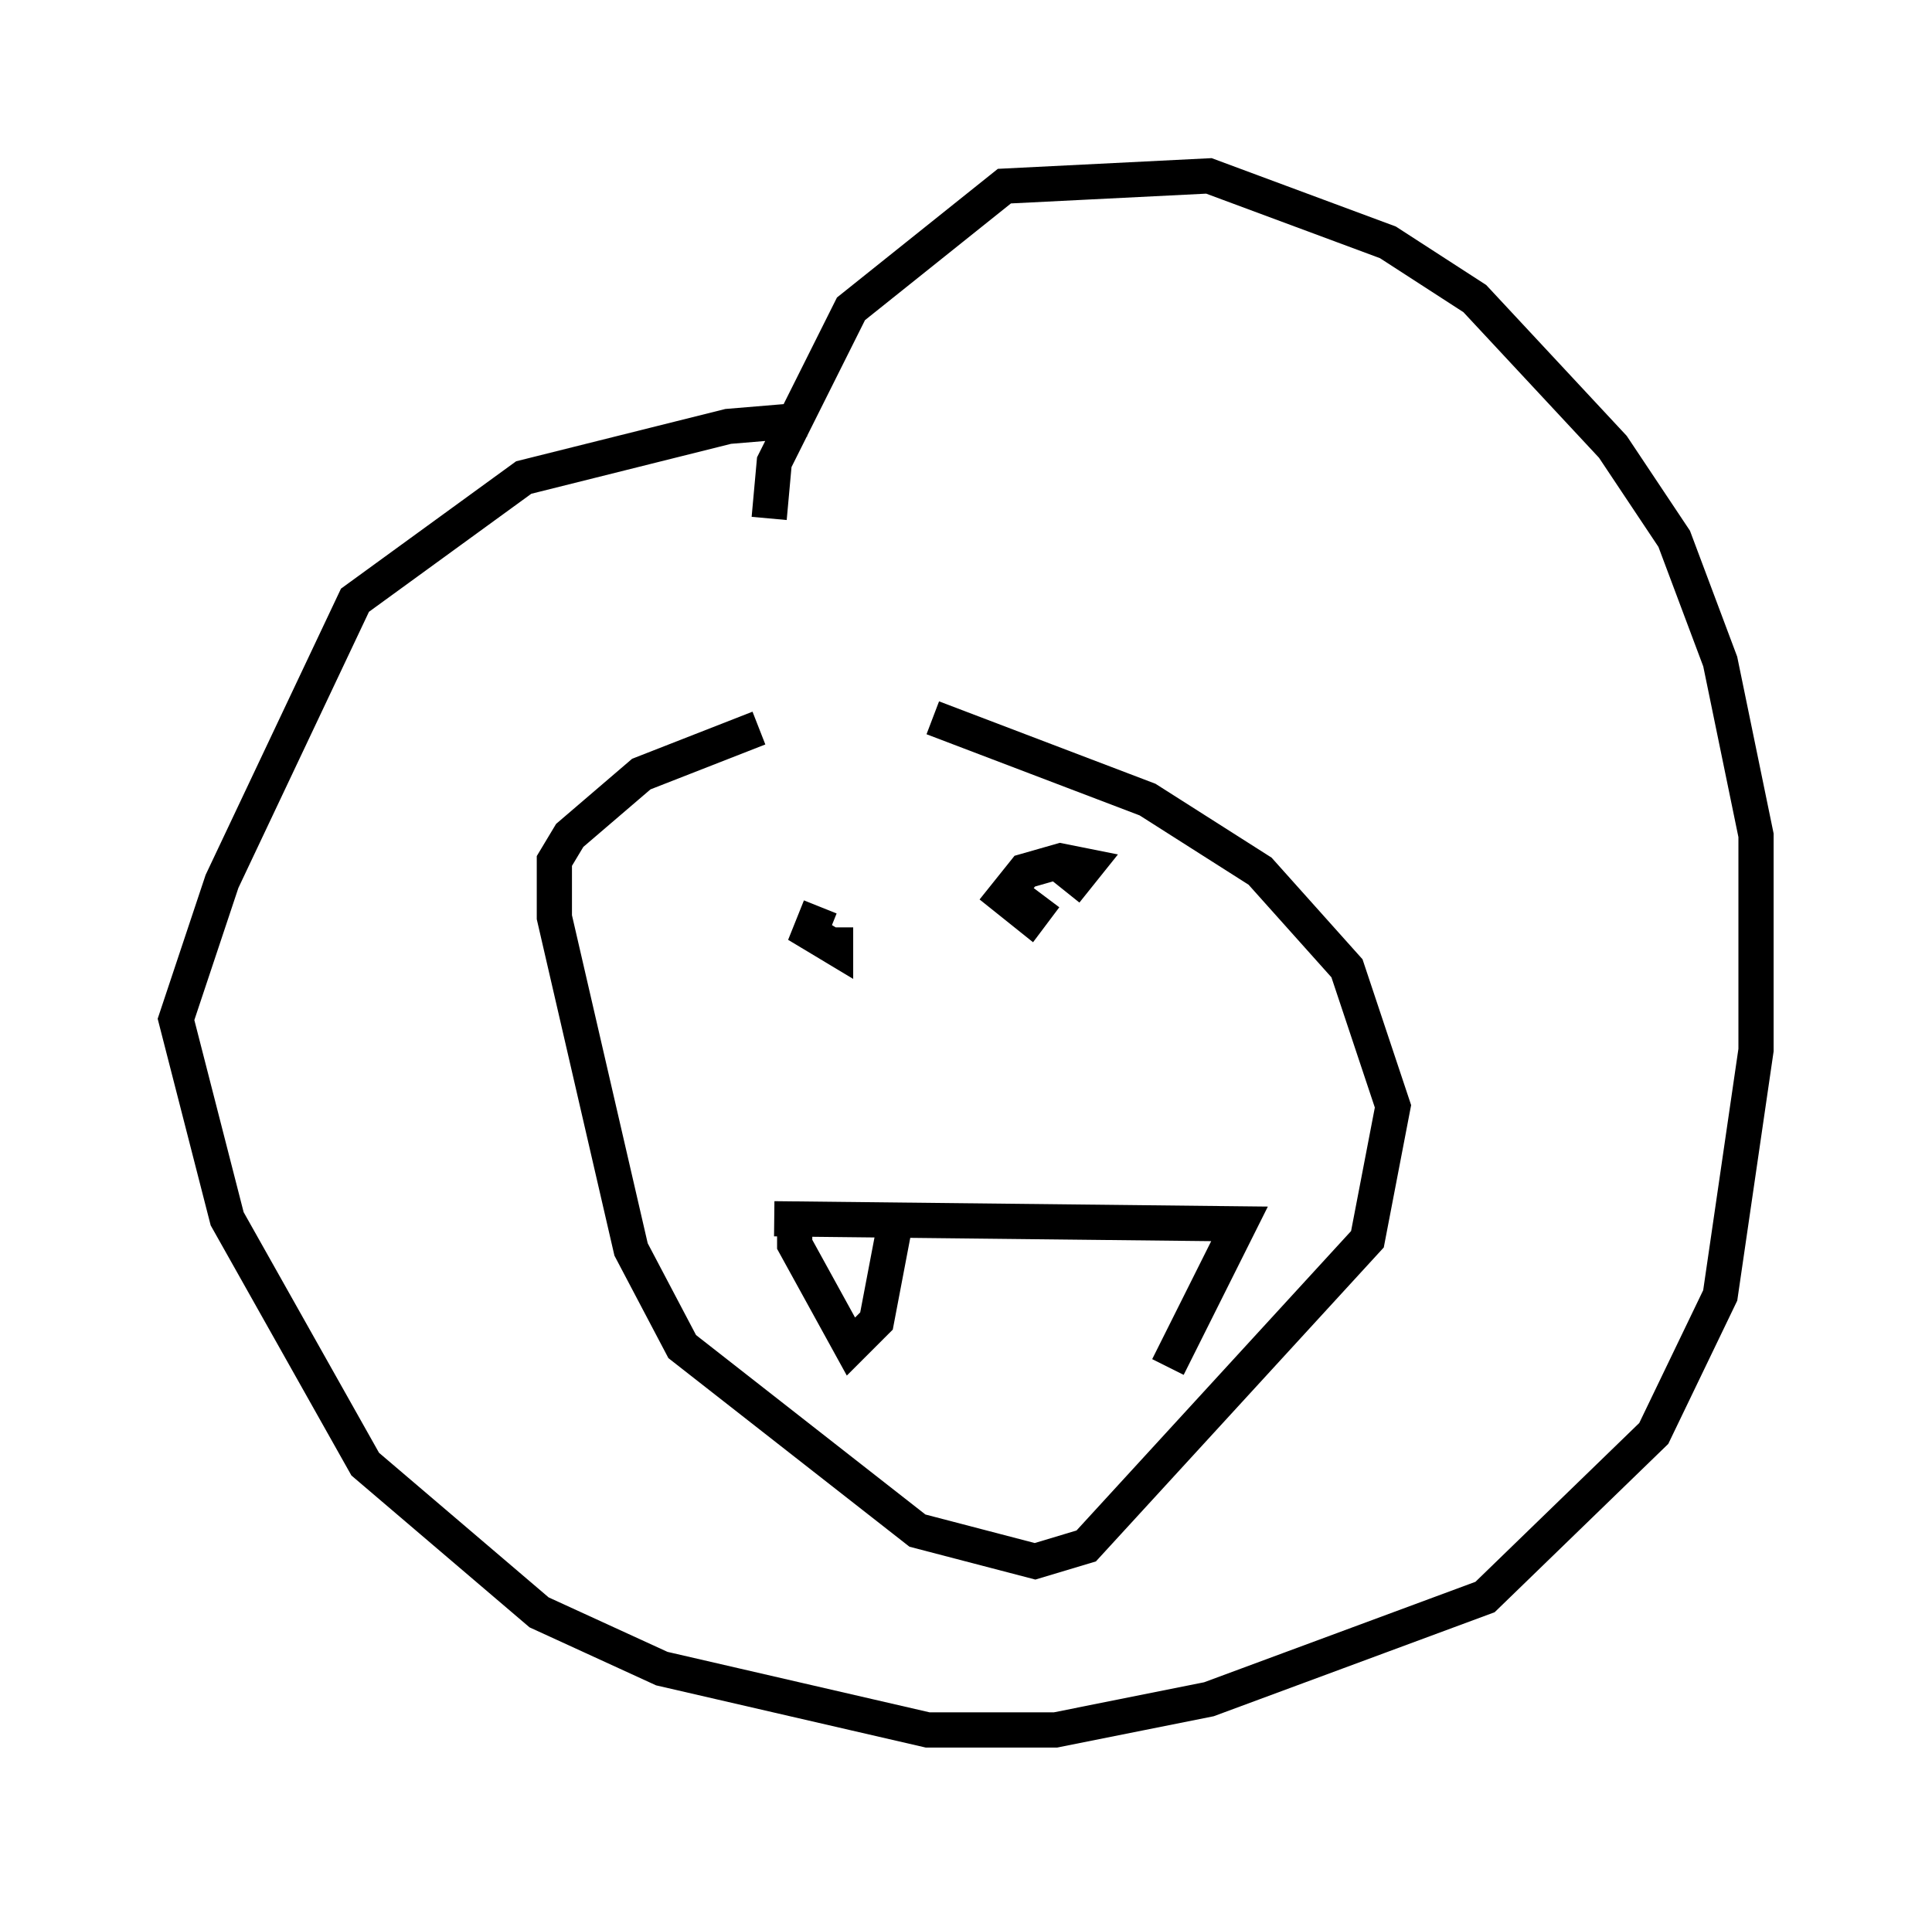 <?xml version="1.0" encoding="utf-8" ?>
<svg baseProfile="full" height="54.156" version="1.1" width="54.883" xmlns="http://www.w3.org/2000/svg" xmlns:ev="http://www.w3.org/2001/xml-events" xmlns:xlink="http://www.w3.org/1999/xlink"><defs /><rect fill="white" height="54.156" width="54.883" x="0" y="0" /><path d="M26.788, 20.397 m-5.229, 0.291 l-3.341, 1.307 -2.034, 1.743 l-0.436, 0.726 0.0, 1.598 l2.179, 9.441 1.453, 2.76 l6.682, 5.229 3.341, 0.872 l1.453, -0.436 7.989, -8.715 l0.726, -3.777 -1.307, -3.922 l-2.469, -2.76 -3.196, -2.034 l-6.101, -2.324 m-4.648, -5.665 l0.145, -1.598 2.179, -4.358 l4.358, -3.486 5.81, -0.291 l5.084, 1.888 2.469, 1.598 l3.922, 4.212 1.743, 2.615 l1.307, 3.486 1.017, 4.939 l0.0, 6.101 -1.017, 6.972 l-1.888, 3.922 -4.793, 4.648 l-7.844, 2.905 -4.358, 0.872 l-3.631, 0.0 -7.553, -1.743 l-3.486, -1.598 -4.939, -4.212 l-3.922, -6.972 -1.453, -5.665 l1.307, -3.922 3.777, -7.989 l4.793, -3.486 5.81, -1.453 l1.743, -0.145 0.0, 0.436 m0.872, 13.363 l-0.291, 0.726 0.726, 0.436 l0.0, -0.581 m6.536, -1.017 l0.581, -0.726 -0.726, -0.145 l-1.017, 0.291 -0.581, 0.726 l0.726, 0.581 0.436, -0.581 m-7.698, 9.151 l13.218, 0.145 -2.034, 4.067 m-10.603, -4.212 l0.0, 0.726 1.598, 2.905 l0.726, -0.726 0.581, -3.05 " fill="none" stroke="black" stroke-width="1" /></svg>